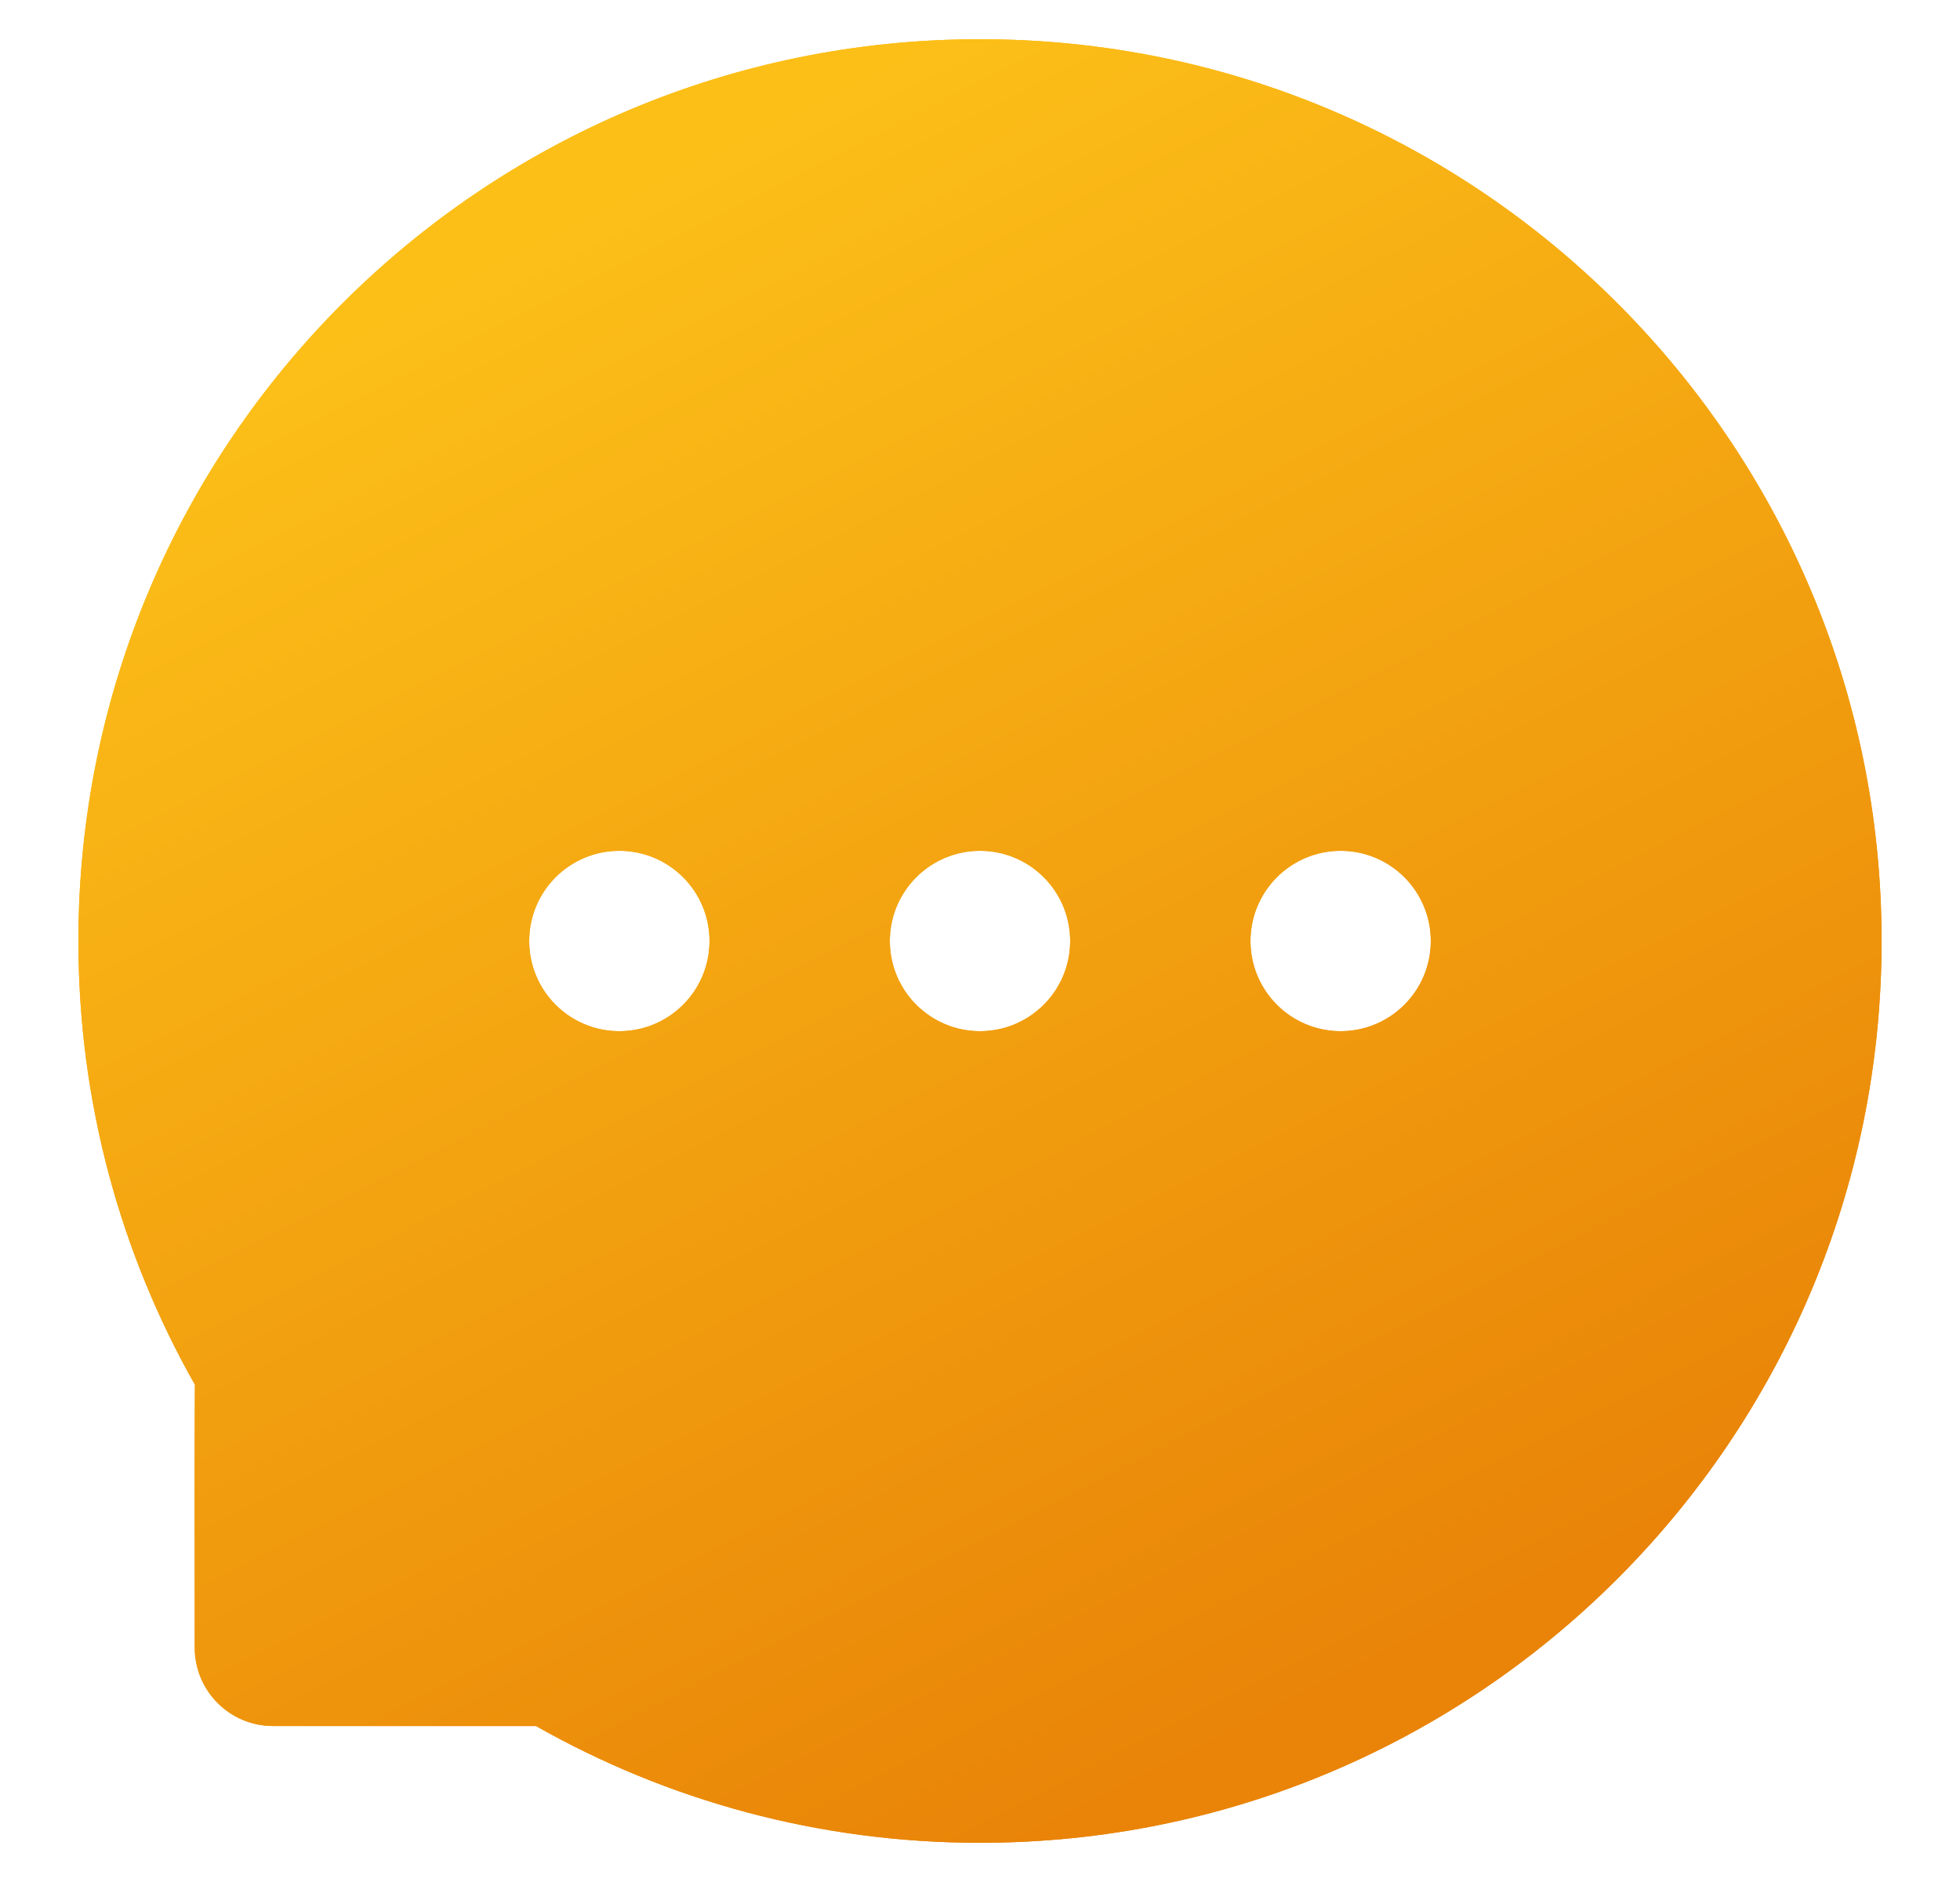<?xml version="1.0" encoding="UTF-8"?>
<svg width="25px" height="24px" viewBox="0 0 25 24" version="1.1" xmlns="http://www.w3.org/2000/svg" xmlns:xlink="http://www.w3.org/1999/xlink">
    <title>Combined Shape 2</title>
    <defs>
        <linearGradient x1="71.751%" y1="89.679%" x2="30.597%" y2="8.713%" id="linearGradient-1">
            <stop stop-color="#E98408" offset="0%"></stop>
            <stop stop-color="#FCBF18" offset="100%"></stop>
        </linearGradient>
    </defs>
    <g id="首页" stroke="none" stroke-width="1" fill="none" fill-rule="evenodd">
        <g id="-命名规范" transform="translate(-655, -132)">
            <g id="icon/回复" transform="translate(653.5, 130)" fill="url(#linearGradient-1)">
                <g id="Group" transform="translate(2, 2)">
                    <g id="Combined-Shape-2" transform="translate(0.5, 0.5)">
                        <path d="M11.5,0 C17.851,0 23,5.149 23,11.5 C23,17.851 17.851,23 11.5,23 C9.441,23 7.509,22.459 5.837,21.511 L5.837,21.511 L2.484,21.511 C1.932,21.511 1.485,21.065 1.484,20.513 C1.481,18.848 1.482,17.729 1.486,17.158 C0.54,15.488 0,13.557 0,11.5 C0,5.149 5.149,0 11.5,0 Z M6.9,10.35 C6.265,10.35 5.75,10.865 5.75,11.5 C5.75,12.135 6.265,12.65 6.9,12.65 C7.535,12.65 8.05,12.135 8.05,11.5 C8.05,10.865 7.535,10.35 6.9,10.35 Z M11.5,10.35 C10.865,10.35 10.35,10.865 10.35,11.5 C10.35,12.135 10.865,12.65 11.5,12.65 C12.135,12.65 12.65,12.135 12.65,11.5 C12.65,10.865 12.135,10.35 11.5,10.35 Z M16.1,10.35 C15.465,10.35 14.95,10.865 14.95,11.5 C14.95,12.135 15.465,12.65 16.1,12.65 C16.735,12.65 17.25,12.135 17.25,11.5 C17.25,10.865 16.735,10.35 16.1,10.35 Z" id="Combined-Shape"></path>
                    </g>
                </g>
            </g>
            <g id="icon/integral-copy-2" transform="translate(655.5, 132)" fill="url(#linearGradient-1)">
                <g id="Group">
                    <g id="Combined-Shape-2" transform="translate(0.5, 0.5)">
                        <path d="M11.5,0 C17.851,0 23,5.149 23,11.5 C23,17.851 17.851,23 11.5,23 C9.441,23 7.509,22.459 5.837,21.511 L5.837,21.511 L2.484,21.511 C1.932,21.511 1.485,21.065 1.484,20.513 C1.481,18.848 1.482,17.729 1.486,17.158 C0.54,15.488 0,13.557 0,11.5 C0,5.149 5.149,0 11.5,0 Z M6.9,10.35 C6.265,10.35 5.75,10.865 5.75,11.5 C5.75,12.135 6.265,12.65 6.9,12.65 C7.535,12.65 8.05,12.135 8.05,11.5 C8.05,10.865 7.535,10.35 6.9,10.35 Z M11.5,10.35 C10.865,10.35 10.35,10.865 10.35,11.5 C10.35,12.135 10.865,12.65 11.5,12.65 C12.135,12.65 12.65,12.135 12.65,11.5 C12.65,10.865 12.135,10.35 11.5,10.35 Z M16.1,10.35 C15.465,10.35 14.95,10.865 14.95,11.5 C14.95,12.135 15.465,12.65 16.1,12.65 C16.735,12.65 17.25,12.135 17.25,11.5 C17.25,10.865 16.735,10.35 16.1,10.35 Z" id="Combined-Shape"></path>
                    </g>
                </g>
            </g>
        </g>
    </g>
</svg>